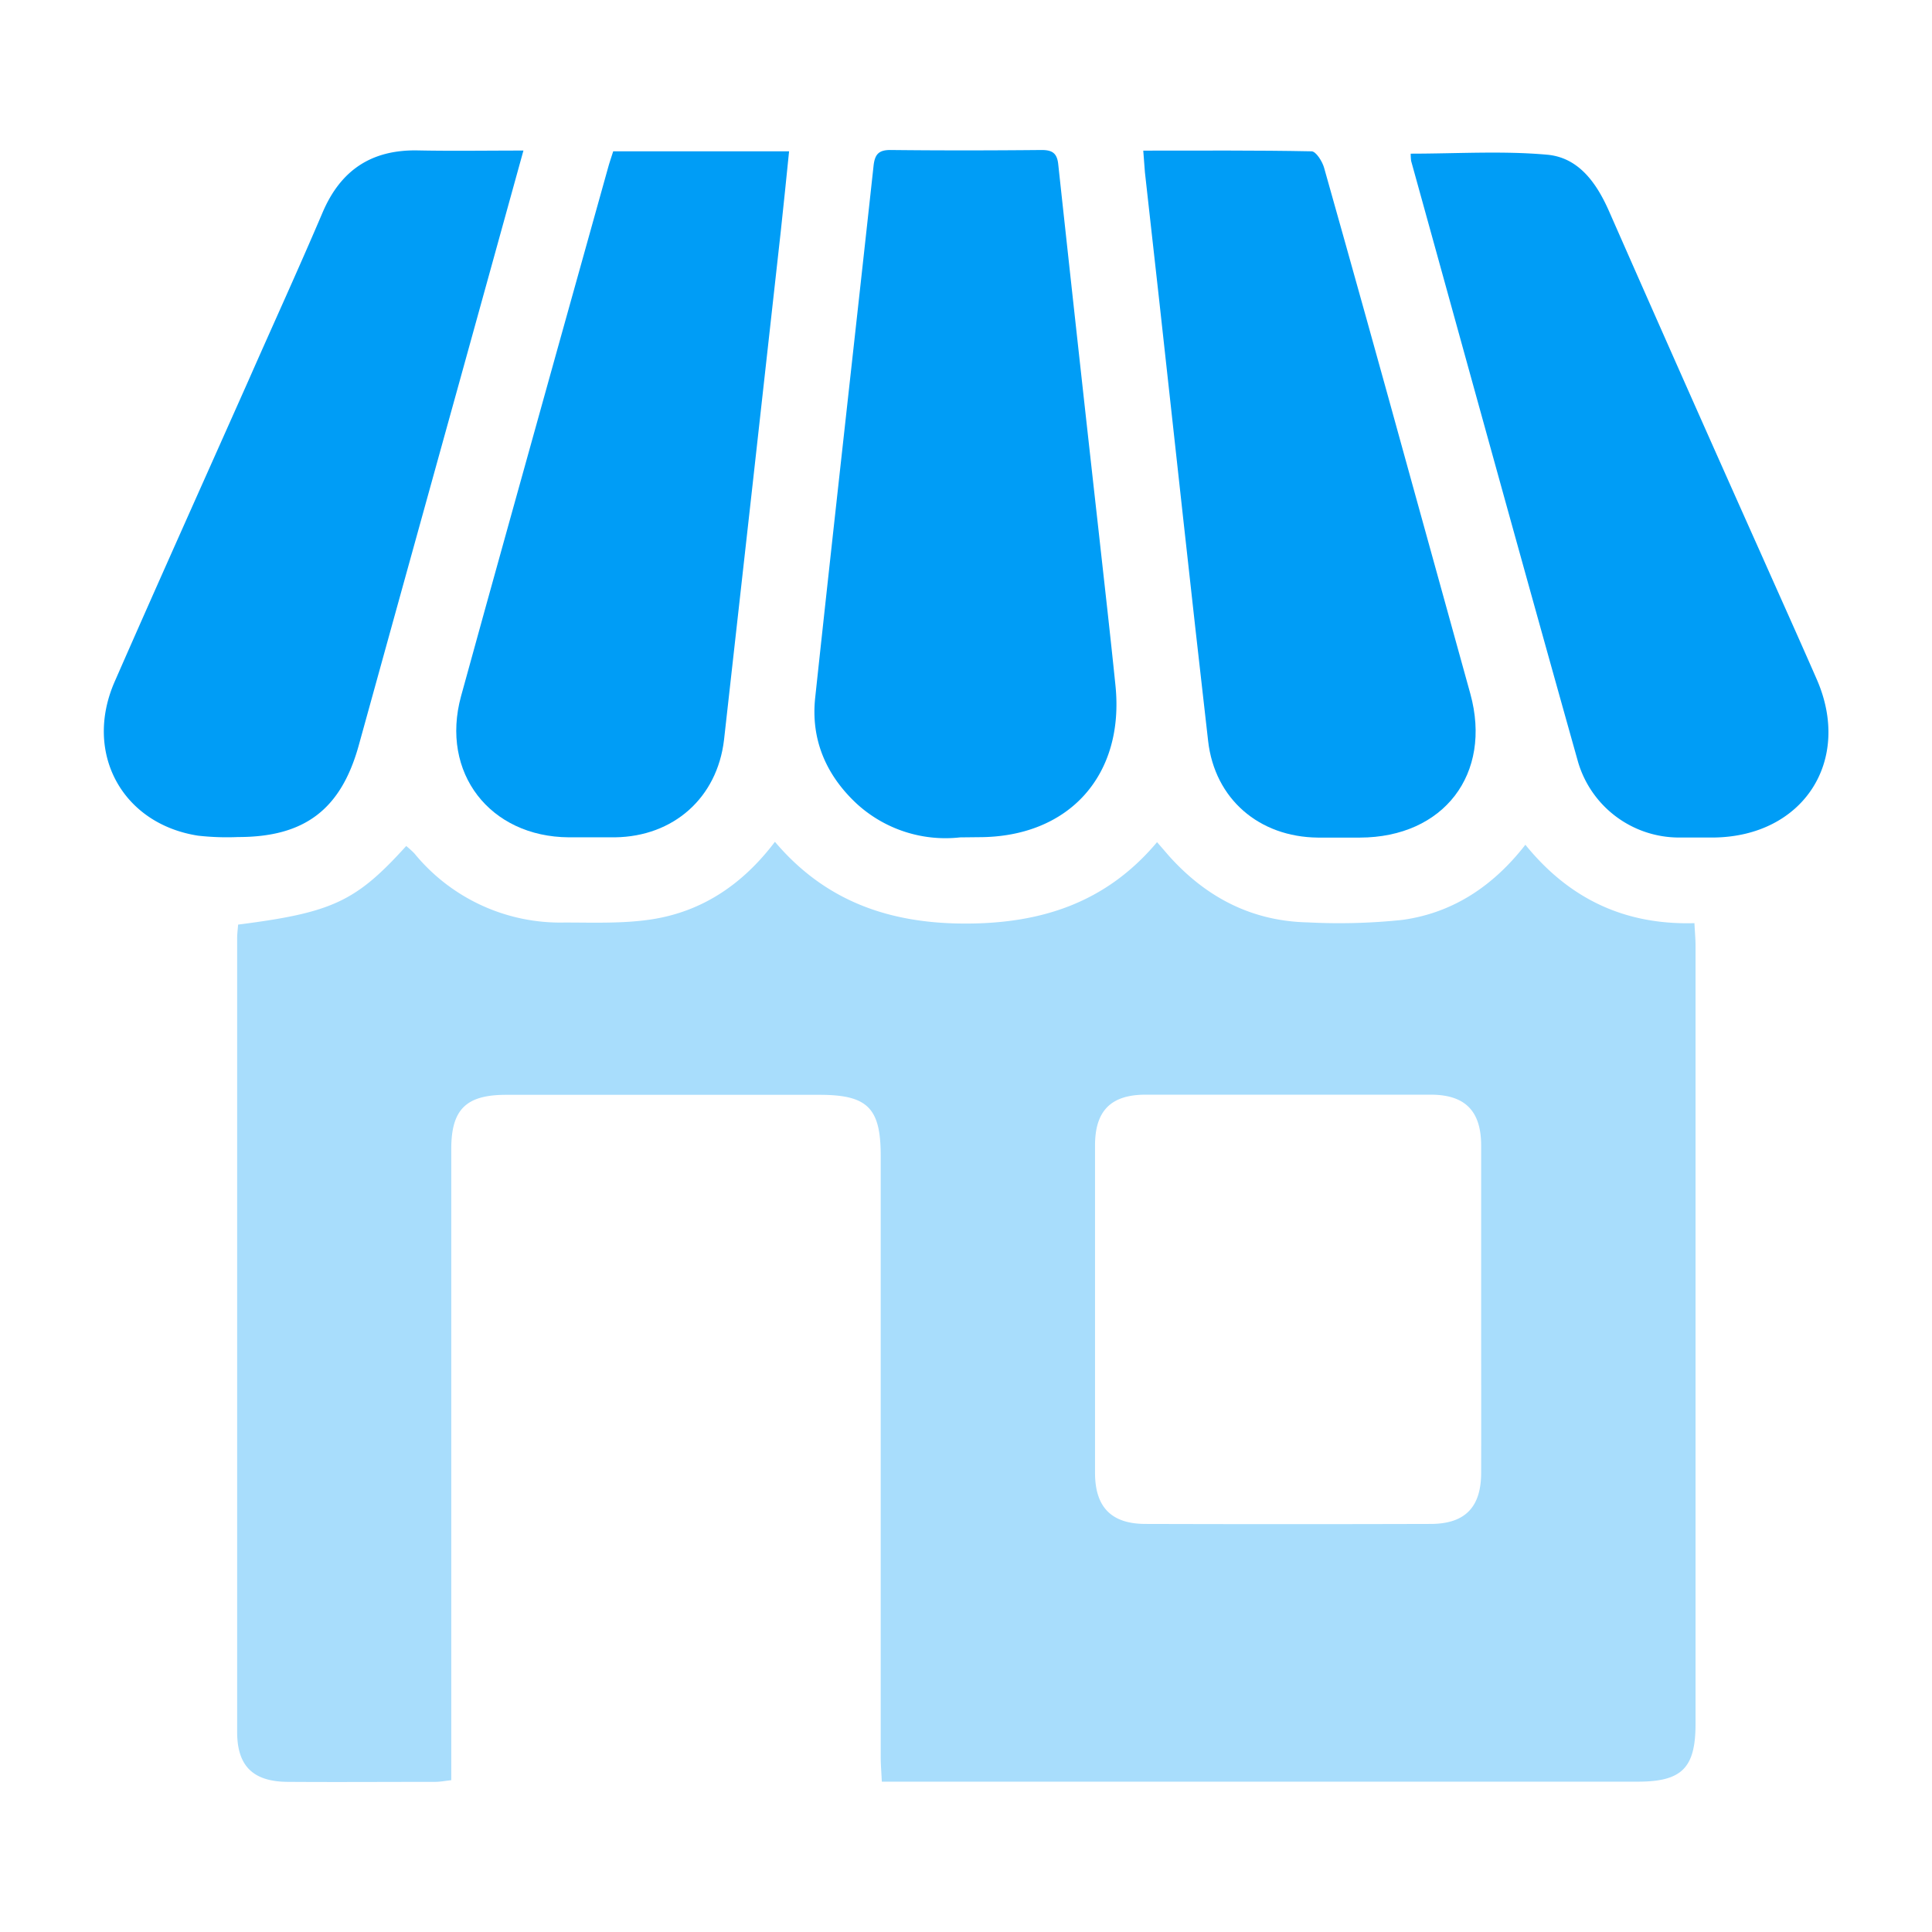 <svg id="Layer_1" data-name="Layer 1" xmlns="http://www.w3.org/2000/svg" viewBox="0 0 280 280"><defs><style>.cls-1{fill:#a8ddfc;}.cls-2{fill:#009df6;}</style></defs><title>Artboard 49 copy 38</title><path class="cls-1" d="M34.51,134c13.65-1.74,17.07-3.34,24.36-11.39a12.54,12.54,0,0,1,1.2,1.09,27.31,27.31,0,0,0,21.74,10c4.18,0,8.41.17,12.5-.44,7.43-1.11,13.33-5.09,18-11.26,7.29,8.61,16.57,11.85,27.62,11.85s20.42-3.06,27.76-11.8l1.73,2c5.38,6,12,9.46,20.14,9.63a87.73,87.73,0,0,0,13.67-.36c7.31-1,13.17-4.89,17.84-10.89,6.35,7.83,14.38,11.65,24.5,11.36.06,1.23.16,2.26.16,3.28q0,56.4,0,112.78c0,6.39-2,8.36-8.35,8.36H127.8c-.06-1.35-.16-2.48-.16-3.6q0-43.56,0-87.13c0-6.9-1.91-8.8-8.81-8.81H73.35c-5.81,0-7.95,2.11-7.95,7.86q0,43.86,0,87.72V258c-.86.09-1.59.24-2.33.24-7.09,0-14.19.05-21.28,0-5.09,0-7.42-2.27-7.42-7.22q0-57.42,0-114.82C34.35,135.48,34.45,134.81,34.51,134Zm180.15,55.91c0-8,0-15.93,0-23.89,0-5-2.32-7.36-7.27-7.37q-20.68,0-41.37,0c-5,0-7.31,2.32-7.32,7.32q0,23.73,0,47.48c0,4.95,2.34,7.39,7.27,7.41q20.68.06,41.36,0c5,0,7.31-2.43,7.33-7.36C214.68,205.66,214.66,197.79,214.66,189.93Z"/><path class="cls-2" d="M139.15,121.36a19.06,19.06,0,0,1-15-4.89c-4.46-4.16-6.67-9.35-6-15.41,2.75-25.66,5.65-51.3,8.45-77,.18-1.69.74-2.34,2.5-2.32,7.28.08,14.56.07,21.85,0,1.54,0,2.25.44,2.42,2.08q2.88,26.61,5.86,53.23c.82,7.42,1.67,14.85,2.43,22.28,1.34,13-6.7,22-19.8,22Z"/><path class="cls-2" d="M165.69,21.83c8.31,0,16.35-.06,24.39.1.64,0,1.56,1.46,1.82,2.39q6.21,22,12.27,44,4.47,16.11,8.92,32.22c3.2,11.63-3.85,20.82-16,20.85-2,0-4.07,0-6.11,0-8.5-.09-14.93-5.59-15.89-14-2.47-21.49-4.78-43-7.16-64.49-.66-6-1.35-12-2-17.93C165.85,24,165.79,23.07,165.69,21.83Z"/><path class="cls-2" d="M88.87,21.93h25.49c-.41,3.95-.78,7.76-1.2,11.56q-4.09,36.87-8.23,73.75c-1,8.42-7.35,14-15.79,14.11-2.23,0-4.47,0-6.7,0C71,121.28,63.78,112,66.82,100.89c4.62-16.82,9.33-33.61,14-50.42l7.26-26C88.31,23.6,88.6,22.79,88.87,21.93Z"/><path class="cls-2" d="M75.86,21.82c-3.24,11.72-6.34,22.92-9.44,34.11Q59.19,82,52,108c-2.57,9.29-7.83,13.32-17.5,13.31a37.46,37.46,0,0,1-5.81-.2c-11-1.72-16.58-12-12.08-22.3,6.38-14.56,12.9-29.06,19.36-43.58C39.54,47.12,43.26,39,46.75,30.8c2.64-6.19,7.14-9.14,13.84-9C65.53,21.9,70.47,21.82,75.86,21.82Z"/><path class="cls-2" d="M204.45,22.27c6.68,0,13.27-.43,19.77.15,4.59.41,7.19,4.12,9,8.25q11,25,22.18,50c2.64,5.94,5.31,11.86,7.91,17.81,5.15,11.81-2,22.78-15,22.9-1.65,0-3.3,0-5,0a15.26,15.26,0,0,1-14.6-10.93c-8.15-29-16.15-58.08-24.2-87.13A9,9,0,0,1,204.45,22.27Z"/></svg>
